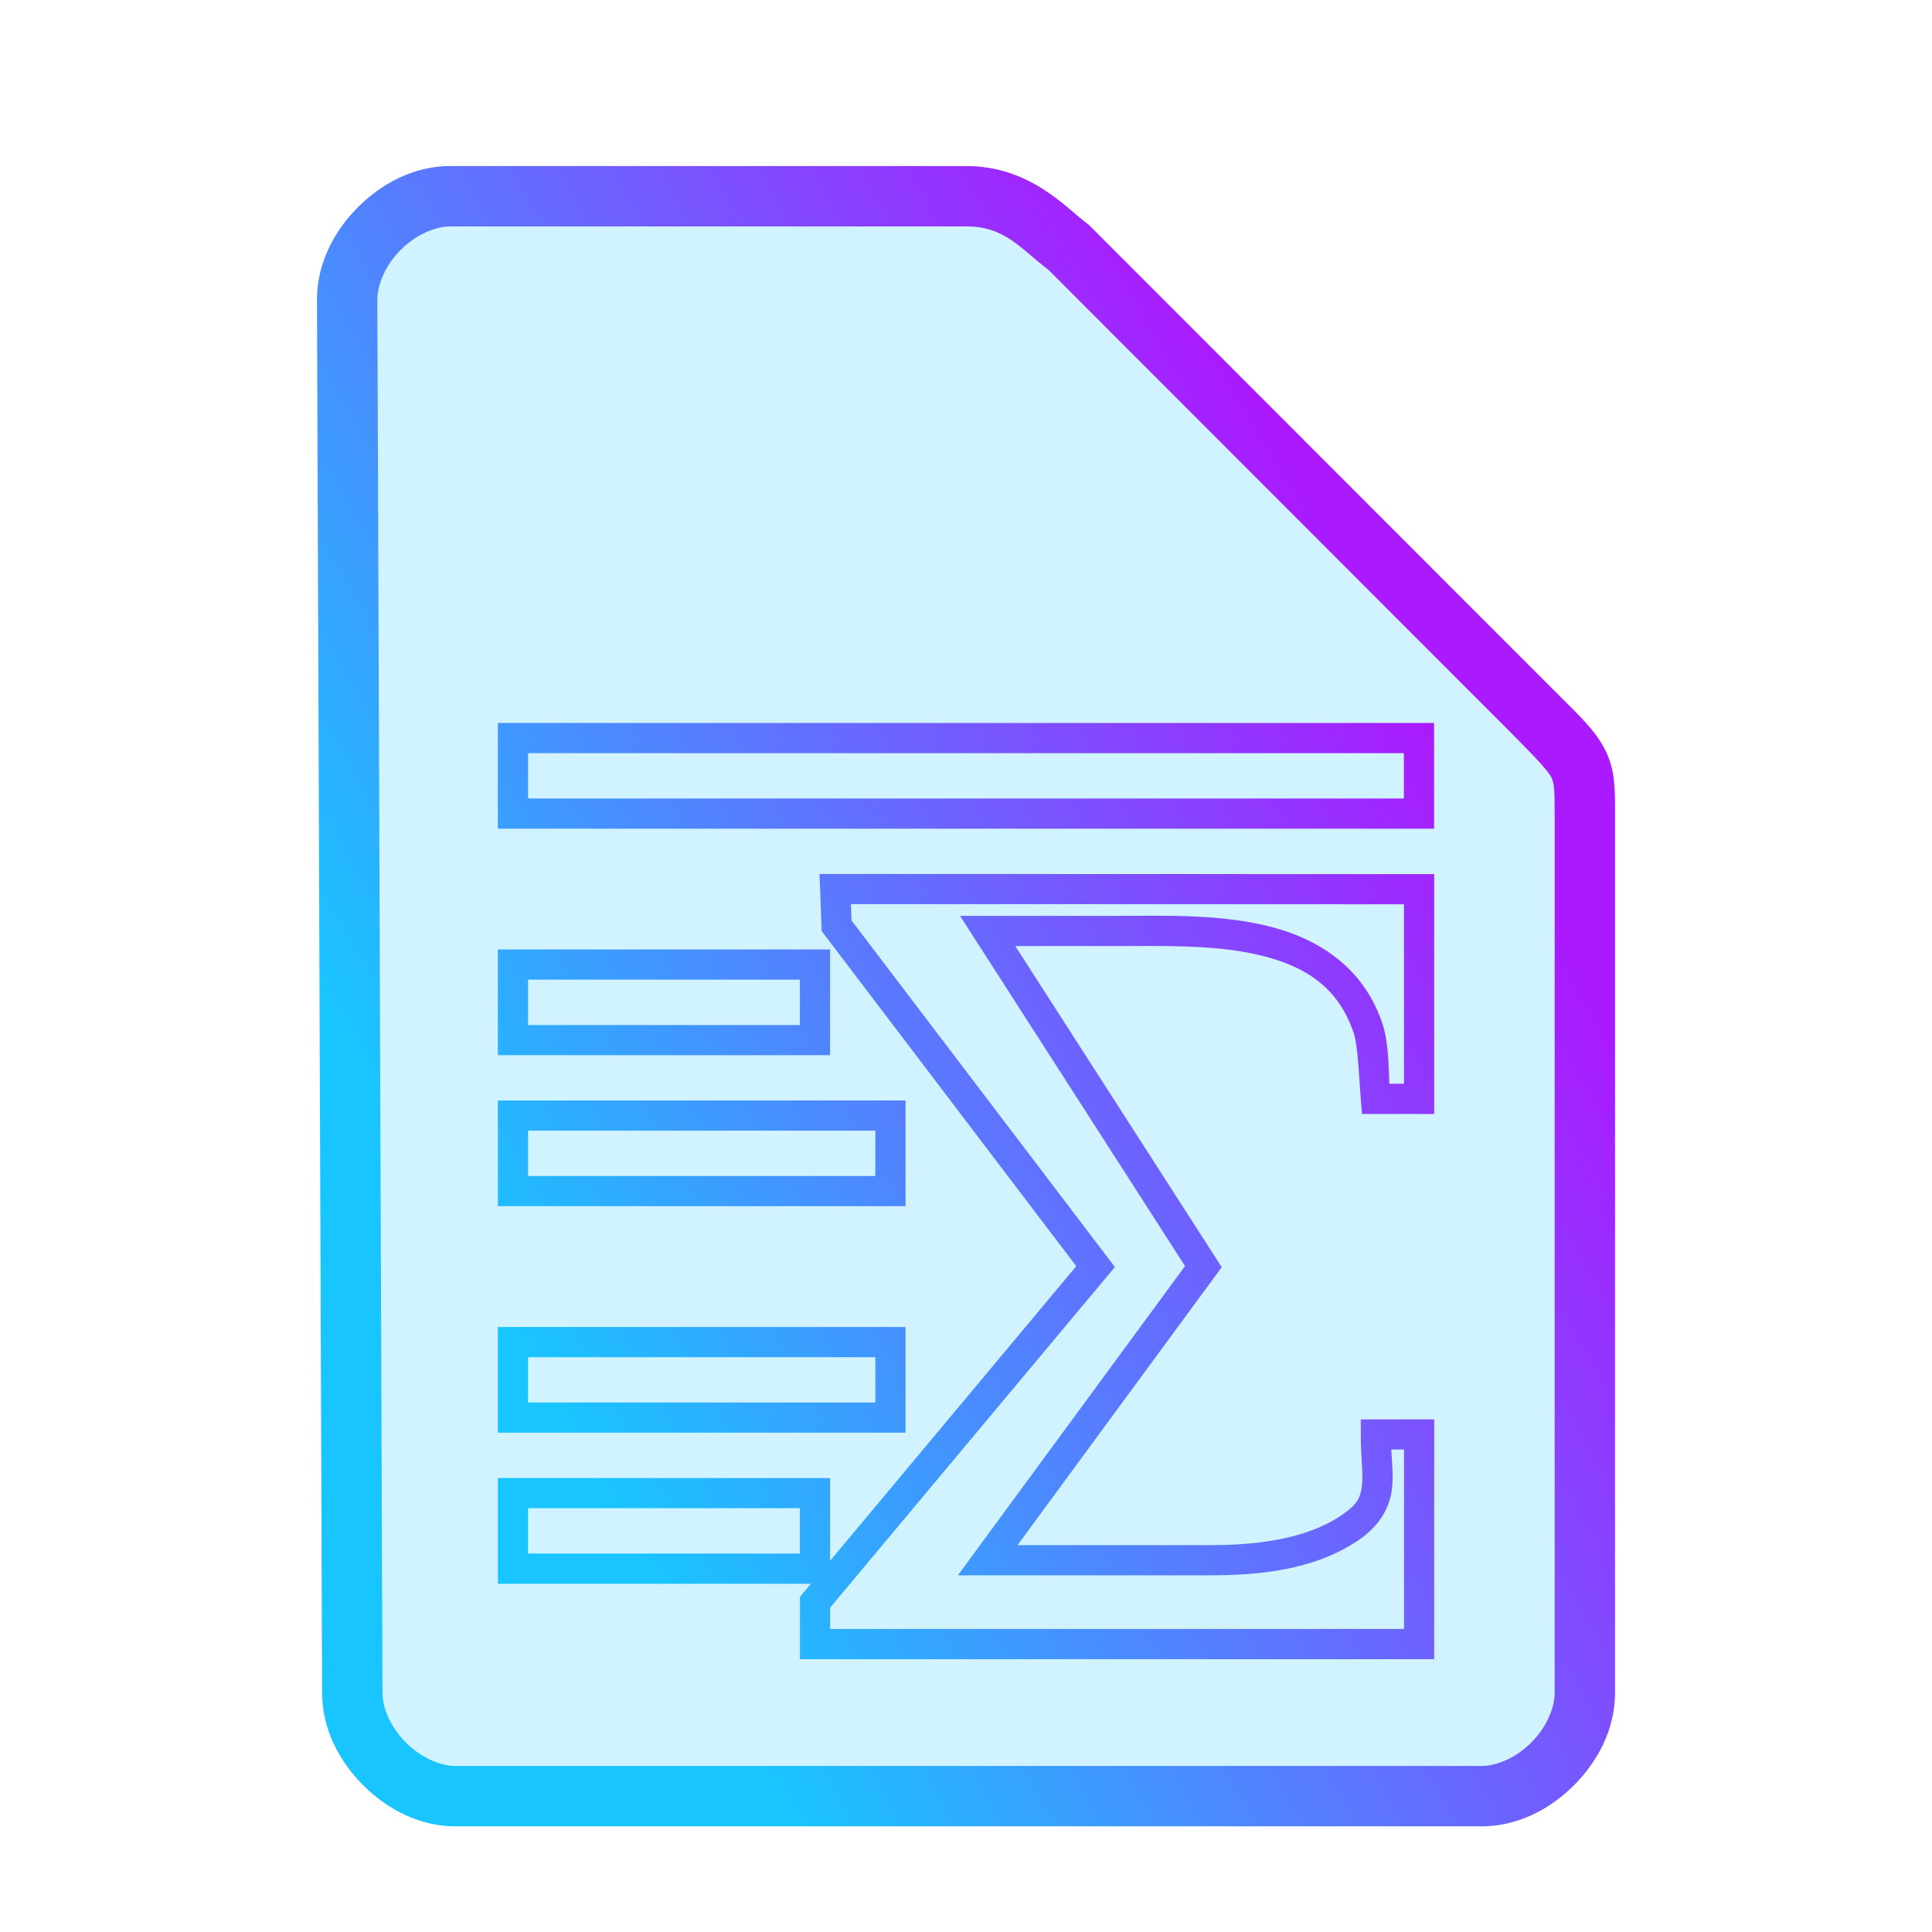 <?xml version="1.0" encoding="UTF-8" standalone="no"?>
<svg
   height="64"
   width="64"
   version="1.1"
   id="svg9"
   sodipodi:docname="application-x-lyx.svg"
   inkscape:version="1.1.2 (0a00cf5339, 2022-02-04)"
   xmlns:inkscape="http://www.inkscape.org/namespaces/inkscape"
   xmlns:sodipodi="http://sodipodi.sourceforge.net/DTD/sodipodi-0.dtd"
   xmlns:xlink="http://www.w3.org/1999/xlink"
   xmlns="http://www.w3.org/2000/svg"
   xmlns:svg="http://www.w3.org/2000/svg">
  <defs
     id="defs13">
    <linearGradient
       inkscape:collect="always"
       id="linearGradient6111">
      <stop
         style="stop-color:#19c5ff;stop-opacity:1;"
         offset="0"
         id="stop6107" />
      <stop
         style="stop-color:#ab19ff;stop-opacity:1"
         offset="1"
         id="stop6109" />
    </linearGradient>
    <linearGradient
       inkscape:collect="always"
       xlink:href="#linearGradient6111"
       id="linearGradient6113"
       x1="10.5"
       y1="33"
       x2="42.492"
       y2="14.737"
       gradientUnits="userSpaceOnUse" />
  </defs>
  <sodipodi:namedview
     id="namedview11"
     pagecolor="#ffffff"
     bordercolor="#666666"
     borderopacity="1.0"
     inkscape:pageshadow="2"
     inkscape:pageopacity="0.0"
     inkscape:pagecheckerboard="0"
     showgrid="false"
     inkscape:zoom="10.21875"
     inkscape:cx="31.95107"
     inkscape:cy="32"
     inkscape:window-width="1600"
     inkscape:window-height="836"
     inkscape:window-x="0"
     inkscape:window-y="0"
     inkscape:window-maximized="1"
     inkscape:current-layer="svg9" />
  <path
     style="color:#000000;fill:#19c5ff;fill-opacity:0.2;stroke-width:2;-inkscape-stroke:none"
     d="m 11.67,56.08 c 0,1.71 1.71,3.42 3.417,3.42 h 33.996 c 1.709,0 3.417,-1.71 3.417,-3.42 V 27.017 c 0,-1.71 0,-1.71 -1.708,-3.42 L 35.417,8.21 C 34.51,7.524 33.708,6.5 32,6.5 H 14.917 C 13.208,6.5 11.5,8.21 11.5,9.92 Z"
     id="path6784" />
  <path
     id="path6"
     style="color:#000000;fill:url(#linearGradient6113);-inkscape-stroke:none;fill-opacity:1"
     d="m 16.492,23.949 v 0.5 3.002 h 31.014 v -3.502 z m 1,1 h 29.014 v 1.502 H 17.492 Z m 9.656,4.002 0.02,0.52 0.051,1.373 8.434,11.1 -8.154,9.758 v -2.74 h -11.006 v 0.5 3.002 H 26.861 L 26.5,52.895 v 2.068 h 21.01 v -7.945 h -2.432 v 0.5 c 0,0.739 0.085,1.305 0.039,1.691 -0.046,0.387 -0.142,0.62 -0.666,0.977 -1.191,0.814 -2.852,0.998 -4.363,0.998 h -6.381 L 40.471,41.977 33.633,31.34 h 3.287 c 1.504,0 3.275,-0.057 4.76,0.289 1.484,0.346 2.633,1.021 3.162,2.586 0.142,0.418 0.185,1.557 0.238,2.225 l 0.037,0.461 h 2.393 v -7.945 z m 1.039,1 18.322,0.004 v 5.945 h -0.486 c -0.027,-0.61 -0.021,-1.377 -0.234,-2.006 v -0.002 C 45.14,31.977 43.58,31.045 41.906,30.654 40.232,30.264 38.394,30.34 36.92,30.34 h -5.117 l 7.453,11.6 -7.525,10.244 h 8.357 c 1.585,0 3.446,-0.161 4.926,-1.172 0.697,-0.474 1.024,-1.086 1.096,-1.686 0.052,-0.434 0.002,-0.867 -0.023,-1.309 h 0.424 v 5.945 H 27.5 v -0.707 l 9.432,-11.283 -8.725,-11.482 z m -11.695,1.502 v 0.5 3.002 h 11.006 v -3.502 z m 1,1 h 9.006 v 1.502 h -9.006 z m -1,4.002 v 0.5 3.002 h 13.506 v -3.502 z m 1,1 h 11.506 v 1.502 h -11.506 z m -1,6.504 v 0.5 3 h 13.506 v -3.5 z m 1,1 h 11.506 v 1.5 h -11.506 z m 0,5.002 h 9.006 v 1.502 h -9.006 z M 14.918,5.5 C 13.73,5.5 12.657,6.063 11.859,6.861 11.062,7.66 10.5,8.732 10.5,9.92 v 0.002 l 0.17,46.162 c 0.001,1.187 0.564,2.257 1.361,3.055 C 12.829,59.937 13.9,60.5 15.088,60.5 h 33.994 c 1.188,0 2.261,-0.563 3.059,-1.361 C 52.938,58.34 53.5,57.268 53.5,56.08 v -29.062 c 0,-0.855 0.014,-1.492 -0.318,-2.158 C 52.849,24.193 52.354,23.746 51.5,22.891 L 36.076,7.455 36.02,7.412 C 35.268,6.844 34.108,5.5 32,5.5 Z m 0,2 H 32 c 1.274,0 1.741,0.676 2.746,1.453 l 15.338,15.352 c 0.853,0.854 1.214,1.26 1.309,1.449 C 51.487,25.943 51.5,26.163 51.5,27.018 v 29.062 c 0,0.522 -0.292,1.161 -0.775,1.645 C 50.241,58.209 49.603,58.5 49.082,58.5 h -33.994 c -0.52,0 -1.159,-0.291 -1.643,-0.775 -0.484,-0.484 -0.775,-1.123 -0.775,-1.645 v -0.002 -0.002 L 12.5,9.92 c 0,-0.522 0.292,-1.161 0.775,-1.645 C 13.759,7.791 14.397,7.5 14.918,7.5 Z" />
</svg>
